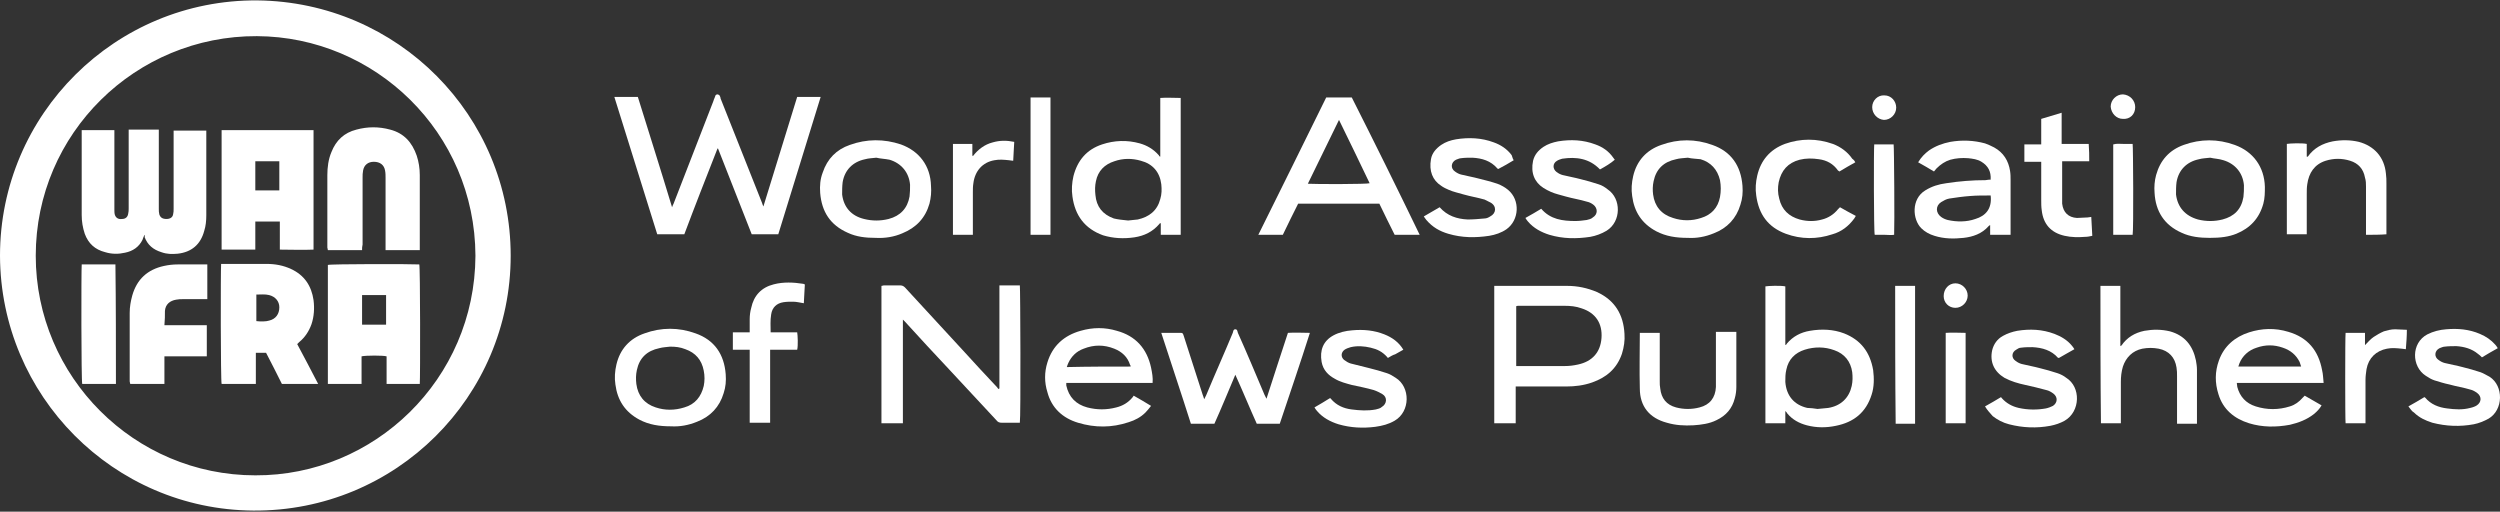 <svg width="342" height="70" viewBox="0 0 342 70" fill="none" xmlns="http://www.w3.org/2000/svg">
<rect x="0" y="0" width="342" height="70" fill="#333333" stroke="none"/>
<path d="M104.443 28.21C105.211 25.695 105.98 23.25 106.748 20.735C107.516 18.22 108.285 15.774 109.053 13.259C110.101 13.259 111.149 13.259 112.267 13.259C110.311 19.547 108.425 25.765 106.469 32.052C105.281 32.052 104.023 32.052 102.836 32.052C101.299 28.14 99.762 24.228 98.225 20.316H98.155C96.618 24.228 95.081 28.14 93.614 32.052C92.426 32.052 91.169 32.052 89.911 32.052C87.955 25.765 85.999 19.547 84.043 13.259C85.161 13.259 86.139 13.259 87.257 13.259C88.794 18.22 90.4 23.25 91.937 28.35C92.007 28.14 92.077 28 92.147 27.86C93.963 23.18 95.78 18.499 97.596 13.818C97.666 13.539 97.806 13.329 97.876 13.05C97.945 12.98 98.015 12.91 98.155 12.91C98.225 12.91 98.365 12.98 98.434 13.05C98.504 13.19 98.574 13.329 98.574 13.469C100.46 18.22 102.347 22.97 104.233 27.721C104.303 27.93 104.373 28.14 104.443 28.28C104.373 28.28 104.443 28.21 104.443 28.21Z" fill="white"/>
<path d="M123.516 43.719C123.516 48.469 123.516 53.15 123.516 57.901C122.538 57.901 121.56 57.901 120.582 57.901C120.582 51.613 120.582 45.395 120.582 39.108C120.722 39.108 120.792 39.038 120.931 39.038C121.63 39.038 122.398 39.038 123.097 39.038C123.377 39.038 123.586 39.108 123.796 39.318C126.52 42.252 129.245 45.256 131.969 48.19C133.437 49.797 134.904 51.404 136.371 52.941C136.441 53.01 136.51 53.15 136.58 53.22C136.65 53.15 136.72 53.15 136.72 53.15V53.08C136.72 48.4 136.72 43.789 136.72 39.108C136.72 39.108 136.72 39.108 136.72 39.038C137.628 39.038 138.606 39.038 139.515 39.038C139.584 39.387 139.654 57.062 139.515 57.831C139.375 57.831 139.165 57.831 139.026 57.831C138.397 57.831 137.698 57.831 137.069 57.831C136.72 57.831 136.51 57.761 136.301 57.482C134.135 55.176 131.969 52.801 129.804 50.495C127.778 48.33 125.752 46.164 123.796 43.998C123.796 43.998 123.726 43.928 123.516 43.719Z" fill="white"/>
<path d="M207.348 52.871C207.348 54.617 207.348 56.224 207.348 57.901C206.37 57.901 205.392 57.901 204.414 57.901C204.414 51.613 204.414 45.395 204.414 39.108C204.554 39.108 204.694 39.108 204.763 39.108C207.977 39.108 211.191 39.108 214.404 39.108C215.802 39.108 217.129 39.387 218.456 39.946C220.901 41.064 222.089 43.02 222.229 45.675C222.299 46.583 222.159 47.491 221.879 48.4C221.181 50.425 219.784 51.613 217.828 52.312C216.64 52.731 215.452 52.871 214.265 52.871C212.169 52.871 210.073 52.871 208.047 52.871C207.837 52.871 207.628 52.871 207.348 52.871ZM207.418 50.076C207.558 50.076 207.698 50.076 207.767 50.076C209.863 50.076 211.959 50.076 214.055 50.076C214.684 50.076 215.243 50.006 215.871 49.867C217.827 49.447 218.945 48.19 219.085 46.234C219.225 44.278 218.317 42.811 216.36 42.182C215.592 41.902 214.823 41.833 213.985 41.833C211.889 41.833 209.863 41.833 207.767 41.833C207.628 41.833 207.488 41.833 207.418 41.902C207.418 44.627 207.418 47.352 207.418 50.076Z" fill="white"/>
<path d="M194.213 32.122C193.025 32.122 191.908 32.122 190.79 32.122C190.091 30.725 189.393 29.327 188.694 27.86C184.991 27.86 181.358 27.86 177.586 27.86C176.887 29.258 176.189 30.655 175.49 32.122C174.372 32.122 173.324 32.122 172.137 32.122C175.28 25.834 178.354 19.547 181.428 13.329C182.616 13.329 183.734 13.329 184.921 13.329C188.065 19.547 191.139 25.765 194.213 32.122ZM183.175 16.403C181.708 19.407 180.311 22.271 178.913 25.136C179.961 25.206 187.017 25.206 187.367 25.066C186.039 22.271 184.642 19.407 183.175 16.403Z" fill="white"/>
<path d="M161.52 32.122C160.612 32.122 159.704 32.122 158.795 32.122C158.795 31.563 158.795 31.074 158.795 30.515C158.656 30.585 158.586 30.585 158.586 30.655C157.678 31.703 156.56 32.261 155.163 32.471C153.696 32.681 152.298 32.611 150.901 32.191C148.386 31.283 147.059 29.467 146.709 26.882C146.57 25.974 146.64 24.996 146.849 24.088C147.408 21.922 148.666 20.455 150.761 19.756C152.438 19.197 154.185 19.127 155.931 19.616C156.909 19.896 157.748 20.385 158.446 21.153C158.516 21.223 158.586 21.293 158.586 21.363C158.586 21.363 158.586 21.363 158.726 21.433C158.726 18.778 158.726 16.123 158.726 13.399C159.634 13.329 160.542 13.399 161.52 13.399C161.52 19.547 161.52 25.834 161.52 32.122ZM154.324 30.166C154.744 30.096 155.233 30.096 155.652 30.026C157.189 29.677 158.306 28.838 158.726 27.231C158.935 26.533 158.935 25.904 158.865 25.205C158.656 23.529 157.678 22.411 156.071 21.992C154.883 21.642 153.626 21.642 152.438 22.062C151.111 22.481 150.202 23.389 149.923 24.786C149.783 25.415 149.783 26.044 149.853 26.672C149.993 28.279 150.831 29.327 152.368 29.886C152.927 30.026 153.626 30.096 154.324 30.166Z" fill="white"/>
<path d="M244.232 56.224C244.232 56.852 244.232 57.341 244.232 57.9C243.324 57.9 242.416 57.9 241.508 57.9C241.508 51.613 241.508 45.395 241.508 39.177C241.857 39.108 243.604 39.038 244.232 39.177C244.232 41.832 244.232 44.487 244.232 47.211C244.372 47.142 244.442 47.072 244.442 47.002C245.28 46.024 246.328 45.465 247.586 45.255C249.193 44.976 250.799 45.046 252.267 45.605C254.572 46.513 255.829 48.19 256.249 50.635C256.388 51.752 256.388 52.94 256.039 53.988C255.271 56.433 253.594 57.761 251.149 58.25C249.821 58.529 248.494 58.529 247.167 58.18C246.119 57.9 245.21 57.411 244.512 56.573C244.442 56.433 244.372 56.363 244.232 56.224ZM248.634 55.944C249.193 55.874 249.612 55.874 250.101 55.804C251.847 55.525 252.965 54.407 253.314 52.8C253.454 52.172 253.454 51.543 253.384 50.914C253.175 49.447 252.336 48.399 250.939 47.91C249.612 47.421 248.215 47.421 246.887 47.84C245.56 48.259 244.652 49.168 244.372 50.565C244.232 51.124 244.232 51.683 244.232 52.242C244.372 54.128 245.42 55.385 247.236 55.804C247.656 55.804 248.145 55.874 248.634 55.944Z" fill="white"/>
<path d="M158.863 45.535C159.073 45.535 159.212 45.535 159.352 45.535C160.051 45.535 160.749 45.535 161.378 45.535C161.797 45.535 161.797 45.535 161.937 45.954C162.775 48.609 163.684 51.333 164.522 53.988C164.592 54.198 164.662 54.337 164.732 54.617C164.871 54.337 164.941 54.198 165.011 54.058C166.199 51.194 167.456 48.399 168.644 45.535C168.714 45.325 168.714 45.046 168.993 45.046C169.273 45.046 169.273 45.325 169.342 45.535C170.6 48.329 171.788 51.194 172.975 53.988C173.045 54.128 173.115 54.268 173.255 54.547C174.233 51.473 175.211 48.539 176.189 45.535C177.167 45.465 178.145 45.535 179.193 45.535C177.866 49.727 176.468 53.779 175.071 57.97C174.023 57.97 172.975 57.97 171.927 57.97C170.949 55.805 170.041 53.569 168.993 51.264C168.015 53.569 167.107 55.805 166.129 57.97C165.081 57.97 164.033 57.97 162.915 57.97C161.588 53.779 160.191 49.657 158.863 45.535Z" fill="white"/>
<path d="M317.871 52.382C313.889 52.382 309.977 52.382 305.995 52.382C305.995 52.591 306.064 52.801 306.064 52.941C306.414 54.268 307.252 55.176 308.579 55.595C310.116 56.084 311.723 56.084 313.26 55.595C313.959 55.386 314.518 54.967 315.007 54.408C315.077 54.338 315.146 54.268 315.286 54.128C316.055 54.547 316.823 55.036 317.592 55.456C317.312 55.945 316.963 56.294 316.544 56.643C315.566 57.412 314.448 57.831 313.26 58.11C311.374 58.46 309.488 58.46 307.671 57.901C305.645 57.272 304.108 56.015 303.48 53.919C302.991 52.382 302.991 50.845 303.549 49.308C304.248 47.352 305.715 46.094 307.671 45.465C309.418 44.907 311.234 44.837 313.051 45.396C315.705 46.164 317.172 47.98 317.661 50.635C317.801 51.194 317.801 51.753 317.871 52.382ZM314.797 50.146C314.727 49.937 314.657 49.727 314.588 49.517C314.099 48.539 313.33 47.911 312.282 47.561C311.094 47.142 309.907 47.142 308.719 47.561C307.601 47.911 306.763 48.679 306.344 49.727C306.274 49.867 306.274 50.007 306.204 50.146C309.069 50.146 311.933 50.146 314.797 50.146Z" fill="white"/>
<path d="M157.675 52.381C153.762 52.381 149.85 52.381 145.868 52.381C145.868 52.521 145.868 52.661 145.868 52.731C146.217 54.337 147.195 55.316 148.732 55.735C150.06 56.084 151.387 56.084 152.714 55.735C153.553 55.525 154.321 55.106 154.95 54.337C155.02 54.268 155.02 54.198 155.09 54.128C155.928 54.617 156.697 55.036 157.465 55.525C157.186 55.874 156.976 56.154 156.697 56.433C156.068 57.062 155.299 57.481 154.391 57.761C152.086 58.529 149.78 58.529 147.475 57.831C145.379 57.202 143.842 55.805 143.283 53.639C142.864 52.312 142.864 50.914 143.283 49.587C143.982 47.281 145.589 45.884 147.824 45.255C149.501 44.766 151.177 44.766 152.784 45.255C155.369 45.954 156.906 47.701 157.465 50.285C157.605 50.984 157.744 51.683 157.675 52.381ZM154.671 50.146C154.671 50.006 154.671 50.006 154.601 49.936C154.251 48.818 153.483 48.12 152.435 47.701C151.038 47.142 149.641 47.142 148.243 47.701C147.265 48.05 146.567 48.748 146.147 49.657C146.078 49.797 146.008 50.006 145.938 50.216C148.942 50.146 151.736 50.146 154.671 50.146Z" fill="white"/>
<path d="M272.322 24.577C272.392 23.459 271.973 22.69 271.065 22.131C270.506 21.782 269.877 21.712 269.248 21.642C268.41 21.573 267.572 21.642 266.803 21.852C266.105 22.062 265.476 22.481 264.917 23.04C264.777 23.18 264.707 23.319 264.568 23.459C263.869 23.04 263.17 22.621 262.402 22.201C262.821 21.503 263.31 21.014 263.869 20.595C264.777 19.966 265.755 19.616 266.803 19.407C268.41 19.128 270.017 19.197 271.554 19.616C271.973 19.756 272.392 19.966 272.811 20.175C274.069 20.874 274.767 21.992 274.977 23.389C275.047 23.808 275.047 24.227 275.047 24.577C275.047 26.882 275.047 29.257 275.047 31.563C275.047 31.703 275.047 31.912 275.047 32.122C274.139 32.122 273.23 32.122 272.252 32.122C272.252 31.703 272.252 31.283 272.252 30.794C272.113 30.864 272.113 30.864 272.043 30.934C271.135 31.982 269.877 32.401 268.62 32.541C267.292 32.681 265.965 32.681 264.638 32.261C263.939 32.052 263.31 31.703 262.821 31.213C261.633 30.026 261.424 27.231 263.38 26.044C264.288 25.485 265.196 25.205 266.244 25.066C268.061 24.786 269.807 24.646 271.624 24.646C271.973 24.577 272.113 24.577 272.322 24.577ZM272.322 26.742C272.252 26.742 272.183 26.742 272.113 26.742C271.274 26.742 270.366 26.742 269.528 26.812C268.55 26.882 267.572 27.022 266.663 27.162C266.244 27.231 265.895 27.441 265.546 27.651C264.777 28.14 264.777 29.118 265.546 29.677C265.825 29.886 266.174 30.026 266.454 30.096C267.711 30.375 269.039 30.375 270.226 29.956C271.624 29.537 272.532 28.559 272.322 26.742Z" fill="white"/>
<path d="M287.34 39.108C288.248 39.108 289.156 39.108 290.064 39.108C290.064 40.505 290.064 41.833 290.064 43.23C290.064 44.557 290.064 45.954 290.064 47.352C290.134 47.282 290.204 47.282 290.204 47.282C290.973 46.164 292.021 45.535 293.348 45.256C294.536 45.046 295.653 45.046 296.841 45.326C298.867 45.885 299.985 47.282 300.404 49.308C300.474 49.727 300.544 50.146 300.544 50.565C300.544 52.871 300.544 55.246 300.544 57.551C300.544 57.691 300.544 57.831 300.544 57.971C299.635 57.971 298.727 57.971 297.819 57.971C297.819 57.761 297.819 57.621 297.819 57.412C297.819 55.456 297.819 53.429 297.819 51.473C297.819 51.054 297.819 50.705 297.749 50.286C297.54 48.889 296.701 47.98 295.304 47.701C294.536 47.561 293.837 47.561 293.068 47.701C291.741 47.98 290.833 48.889 290.414 50.146C290.204 50.845 290.134 51.543 290.134 52.242C290.134 53.919 290.134 55.595 290.134 57.342C290.134 57.551 290.134 57.691 290.134 57.901C289.226 57.901 288.318 57.901 287.41 57.901C287.34 51.613 287.34 45.395 287.34 39.108Z" fill="white"/>
<path d="M302.29 32.541C300.963 32.541 299.635 32.401 298.448 31.842C296.072 30.794 294.885 28.908 294.745 26.393C294.675 25.555 294.745 24.716 294.955 23.948C295.513 21.922 296.771 20.525 298.727 19.826C301.032 18.988 303.408 18.988 305.713 19.826C308.228 20.734 309.765 22.83 309.835 25.555C309.835 26.323 309.835 27.092 309.625 27.86C309.067 29.886 307.809 31.213 305.923 31.982C304.875 32.401 303.757 32.541 302.29 32.541ZM302.36 21.573C301.801 21.642 301.312 21.642 300.823 21.782C299.146 22.131 298.028 23.249 297.749 24.926C297.679 25.485 297.679 26.044 297.679 26.603C297.889 28.349 298.937 29.537 300.683 30.026C301.801 30.305 302.919 30.305 304.037 30.026C305.643 29.607 306.621 28.629 306.901 26.952C306.971 26.393 306.971 25.904 306.971 25.345C306.831 23.668 305.783 22.411 304.176 21.922C303.548 21.712 302.919 21.712 302.36 21.573Z" fill="white"/>
<path d="M119.815 32.541C118.418 32.541 117.16 32.401 115.973 31.843C113.597 30.794 112.41 28.978 112.2 26.393C112.13 25.415 112.2 24.507 112.549 23.599C113.178 21.712 114.436 20.455 116.252 19.826C118.558 18.988 120.933 18.988 123.238 19.756C125.753 20.665 127.29 22.691 127.36 25.415C127.43 26.253 127.36 27.022 127.151 27.86C126.592 29.817 125.334 31.144 123.448 31.912C122.33 32.401 121.073 32.611 119.815 32.541ZM119.885 21.573C119.326 21.643 118.837 21.643 118.348 21.782C116.671 22.132 115.553 23.25 115.274 24.926C115.204 25.485 115.204 26.044 115.204 26.603C115.414 28.349 116.462 29.537 118.208 29.956C119.326 30.236 120.444 30.236 121.562 29.956C123.168 29.537 124.146 28.489 124.426 26.882C124.496 26.323 124.496 25.834 124.496 25.276C124.356 23.599 123.308 22.341 121.701 21.852C121.003 21.712 120.444 21.712 119.885 21.573Z" fill="white"/>
<path d="M91.801 58.32C90.194 58.32 88.797 58.11 87.469 57.411C85.513 56.364 84.465 54.757 84.186 52.591C84.046 51.683 84.116 50.775 84.326 49.866C84.815 47.77 86.142 46.303 88.168 45.605C90.474 44.767 92.849 44.767 95.154 45.605C97.739 46.513 99.067 48.469 99.276 51.194C99.346 52.102 99.276 52.94 98.997 53.779C98.438 55.665 97.18 56.992 95.364 57.691C94.176 58.18 92.989 58.389 91.801 58.32ZM91.661 47.421C91.172 47.491 90.683 47.491 90.194 47.631C88.517 47.98 87.469 48.958 87.12 50.635C86.98 51.264 86.98 51.892 87.05 52.521C87.26 54.128 88.168 55.246 89.705 55.735C90.963 56.154 92.29 56.154 93.617 55.735C95.084 55.316 95.923 54.268 96.272 52.801C96.412 52.102 96.412 51.403 96.272 50.705C95.993 49.238 95.154 48.26 93.757 47.77C93.058 47.491 92.43 47.421 91.661 47.421Z" fill="white"/>
<path d="M230.895 32.541C229.288 32.541 227.891 32.331 226.563 31.633C224.607 30.585 223.559 28.978 223.28 26.812C223.14 25.904 223.21 24.996 223.419 24.088C223.908 21.992 225.236 20.525 227.262 19.826C229.567 18.988 231.943 18.988 234.248 19.826C236.833 20.734 238.16 22.69 238.37 25.415C238.44 26.323 238.37 27.162 238.09 28C237.532 29.886 236.274 31.213 234.458 31.912C233.27 32.401 232.082 32.611 230.895 32.541ZM230.895 21.573C230.266 21.642 229.777 21.642 229.288 21.782C227.611 22.131 226.563 23.11 226.214 24.786C226.074 25.415 226.074 26.044 226.144 26.603C226.354 28.209 227.262 29.327 228.869 29.816C230.126 30.235 231.454 30.235 232.711 29.816C234.108 29.397 235.016 28.419 235.296 26.952C235.436 26.183 235.436 25.415 235.296 24.646C234.947 23.179 234.038 22.201 232.641 21.782C232.082 21.712 231.454 21.712 230.895 21.573Z" fill="white"/>
<path d="M329.469 55.595C330.237 55.176 330.936 54.757 331.634 54.338C331.704 54.338 331.704 54.338 331.774 54.407C332.543 55.316 333.591 55.735 334.778 55.875C335.826 56.014 336.874 56.084 337.922 55.805C338.271 55.735 338.621 55.595 338.83 55.456C339.459 55.036 339.529 54.268 338.9 53.779C338.621 53.569 338.271 53.36 337.922 53.29C337.014 53.01 336.036 52.871 335.058 52.591C334.359 52.451 333.73 52.242 333.032 52.032C332.613 51.892 332.263 51.683 331.844 51.404C329.888 50.146 329.818 46.932 332.054 45.745C332.892 45.325 333.73 45.116 334.638 45.046C336.245 44.906 337.782 45.046 339.249 45.675C340.088 46.024 340.786 46.513 341.345 47.142C341.485 47.282 341.555 47.421 341.695 47.631C340.926 48.05 340.227 48.469 339.529 48.889C339.319 48.679 339.18 48.539 338.97 48.399C338.132 47.701 337.084 47.421 336.036 47.352C335.477 47.352 334.988 47.352 334.429 47.421C334.219 47.421 333.94 47.561 333.73 47.631C333.032 47.98 332.962 48.819 333.591 49.238C333.87 49.447 334.149 49.587 334.429 49.657C335.267 49.867 336.106 50.006 336.874 50.216C337.712 50.425 338.481 50.635 339.319 50.914C339.738 51.054 340.158 51.334 340.577 51.543C342.533 52.801 342.463 56.084 340.437 57.272C339.808 57.621 339.11 57.901 338.411 58.04C336.525 58.39 334.638 58.32 332.752 57.831C331.844 57.551 330.936 57.132 330.237 56.434C329.958 56.294 329.748 55.944 329.469 55.595Z" fill="white"/>
<path d="M271.551 55.595C272.319 55.176 273.018 54.757 273.716 54.338C273.786 54.408 273.856 54.408 273.856 54.478C274.485 55.176 275.253 55.595 276.162 55.805C277.419 56.084 278.677 56.084 279.864 55.875C280.214 55.805 280.563 55.665 280.842 55.526C281.471 55.106 281.541 54.338 280.912 53.849C280.633 53.639 280.283 53.43 279.934 53.36C278.956 53.08 277.978 52.871 277.07 52.661C276.092 52.452 275.114 52.172 274.206 51.683C272.808 50.845 272.18 49.517 272.529 47.911C272.738 47.072 273.227 46.374 273.996 45.954C274.625 45.605 275.253 45.395 275.952 45.256C277.699 44.976 279.375 45.046 281.052 45.675C281.96 46.024 282.799 46.513 283.427 47.282C283.567 47.422 283.637 47.561 283.777 47.771C283.008 48.19 282.309 48.609 281.681 48.959C281.611 48.959 281.611 48.959 281.541 48.959C280.633 47.911 279.375 47.561 278.048 47.491C277.559 47.491 277 47.491 276.511 47.561C276.232 47.561 276.022 47.701 275.812 47.841C275.184 48.19 275.114 48.959 275.742 49.378C276.022 49.587 276.301 49.727 276.581 49.797C277.419 50.006 278.258 50.146 279.026 50.356C279.864 50.565 280.633 50.775 281.471 51.054C281.89 51.194 282.309 51.404 282.659 51.683C284.685 52.941 284.615 56.294 282.449 57.551C281.82 57.901 281.192 58.11 280.493 58.25C278.607 58.599 276.721 58.529 274.834 58.041C273.996 57.831 273.227 57.412 272.599 56.923C272.18 56.434 271.83 56.084 271.551 55.595Z" fill="white"/>
<path d="M189.88 48.958C189.811 48.888 189.741 48.888 189.741 48.819C189.112 48.12 188.413 47.77 187.505 47.561C186.597 47.351 185.689 47.282 184.78 47.491C184.501 47.561 184.152 47.701 183.942 47.84C183.453 48.19 183.383 48.819 183.872 49.238C184.152 49.447 184.501 49.657 184.78 49.727C185.619 49.936 186.457 50.146 187.295 50.355C188.134 50.565 188.902 50.775 189.741 51.054C190.16 51.194 190.509 51.403 190.928 51.683C192.954 52.94 192.954 56.294 190.789 57.551C189.95 58.04 189.112 58.25 188.134 58.389C186.457 58.599 184.78 58.529 183.104 58.04C181.986 57.691 180.938 57.132 180.17 56.224C180.03 56.084 179.96 55.944 179.82 55.735C180.519 55.316 181.287 54.896 181.916 54.477C181.986 54.477 182.056 54.477 182.056 54.547C182.824 55.455 183.802 55.874 184.92 56.014C186.038 56.154 187.086 56.224 188.204 56.014C188.483 55.944 188.832 55.874 189.042 55.665C189.741 55.246 189.811 54.337 189.112 53.918C188.763 53.709 188.343 53.499 187.924 53.359C186.946 53.08 185.898 52.87 184.92 52.661C184.152 52.451 183.313 52.242 182.615 51.822C181.707 51.334 181.008 50.635 180.798 49.517C180.519 47.91 181.008 46.653 182.405 45.884C183.174 45.465 184.082 45.255 184.99 45.186C186.527 45.046 187.994 45.186 189.391 45.745C190.439 46.164 191.347 46.792 191.976 47.84C191.627 48.05 191.208 48.26 190.858 48.469C190.579 48.539 190.23 48.749 189.88 48.958Z" fill="white"/>
<path d="M218.876 23.179C217.408 21.642 215.592 21.433 213.706 21.712C213.496 21.782 213.217 21.852 213.007 21.992C212.378 22.341 212.378 23.109 212.937 23.529C213.217 23.738 213.496 23.878 213.776 23.948C214.614 24.157 215.452 24.297 216.221 24.507C217.059 24.716 217.828 24.926 218.666 25.205C219.155 25.345 219.574 25.624 219.924 25.904C221.81 27.161 221.81 30.305 219.784 31.563C219.085 31.982 218.317 32.261 217.548 32.401C215.662 32.681 213.846 32.681 211.959 32.122C210.842 31.772 209.794 31.213 209.025 30.305C208.885 30.165 208.816 30.026 208.676 29.816C209.444 29.397 210.143 28.978 210.841 28.559C212.099 30.026 213.776 30.235 215.522 30.235C216.011 30.235 216.57 30.165 217.059 30.096C217.339 30.026 217.688 29.956 217.898 29.746C218.596 29.327 218.596 28.489 217.967 28C217.688 27.79 217.408 27.65 217.059 27.581C216.151 27.301 215.173 27.161 214.195 26.882C213.496 26.672 212.798 26.533 212.169 26.253C211.82 26.113 211.47 25.904 211.121 25.694C209.933 24.926 209.374 23.668 209.724 21.992C209.933 21.153 210.422 20.594 211.121 20.105C211.75 19.686 212.448 19.477 213.147 19.337C214.893 19.057 216.57 19.127 218.247 19.756C219.225 20.105 220.063 20.664 220.692 21.573C220.762 21.642 220.832 21.782 220.902 21.852C220.343 22.341 219.644 22.76 218.876 23.179Z" fill="white"/>
<path d="M207.073 21.922C206.374 22.341 205.676 22.76 204.977 23.11C204.907 23.11 204.907 23.11 204.837 23.04C203.929 21.992 202.742 21.642 201.414 21.573C200.925 21.573 200.366 21.573 199.877 21.642C199.668 21.642 199.388 21.782 199.179 21.852C198.48 22.201 198.41 23.04 199.039 23.459C199.318 23.669 199.598 23.808 199.877 23.878C200.716 24.088 201.554 24.227 202.322 24.437C203.161 24.646 203.999 24.856 204.837 25.136C205.396 25.345 205.885 25.625 206.305 25.974C207.981 27.371 207.841 30.096 206.095 31.353C205.396 31.842 204.558 32.122 203.72 32.261C201.833 32.541 200.017 32.541 198.131 31.982C196.943 31.633 195.965 31.074 195.127 30.096C195.057 30.026 194.987 29.886 194.917 29.816C194.847 29.746 194.847 29.677 194.777 29.607C195.476 29.188 196.244 28.768 196.943 28.349C197.991 29.537 199.318 29.956 200.785 30.026C201.554 30.026 202.322 29.956 203.091 29.886C203.37 29.886 203.65 29.746 203.859 29.607C204.698 29.188 204.768 28.209 203.929 27.72C203.65 27.581 203.37 27.441 203.091 27.301C202.113 27.022 201.205 26.882 200.227 26.603C199.528 26.393 198.829 26.253 198.201 25.974C197.851 25.834 197.432 25.625 197.153 25.415C195.965 24.646 195.476 23.389 195.755 21.782C195.895 20.944 196.454 20.315 197.153 19.826C197.781 19.407 198.41 19.197 199.179 19.058C200.925 18.778 202.672 18.848 204.348 19.477C205.326 19.826 206.165 20.385 206.794 21.223C206.933 21.712 207.003 21.782 207.073 21.922Z" fill="white"/>
<path d="M323.668 32.122C323.668 31.912 323.668 31.772 323.668 31.563C323.668 29.537 323.668 27.581 323.668 25.555C323.668 25.135 323.668 24.716 323.529 24.297C323.319 23.109 322.62 22.341 321.503 21.992C320.385 21.642 319.267 21.642 318.149 21.992C316.612 22.481 315.844 23.668 315.634 25.205C315.564 25.625 315.564 26.113 315.564 26.533C315.564 28.209 315.564 29.816 315.564 31.493C315.564 31.702 315.564 31.842 315.564 32.052C314.656 32.052 313.748 32.052 312.84 32.052C312.84 27.93 312.84 23.808 312.84 19.686C313.189 19.616 314.936 19.547 315.564 19.686C315.564 20.245 315.564 20.874 315.564 21.433C315.634 21.433 315.704 21.433 315.704 21.433C316.543 20.245 317.73 19.616 319.127 19.337C320.315 19.127 321.503 19.127 322.69 19.407C324.786 19.966 326.183 21.503 326.393 23.738C326.463 24.227 326.463 24.646 326.463 25.135C326.463 27.231 326.463 29.397 326.463 31.493C326.463 31.702 326.463 31.842 326.463 32.052C325.555 32.122 324.646 32.122 323.668 32.122Z" fill="white"/>
<path d="M224.328 45.535C225.236 45.535 226.074 45.535 227.053 45.535C227.053 45.745 227.053 45.954 227.053 46.094C227.053 48.12 227.053 50.146 227.053 52.172C227.053 52.521 227.053 52.801 227.122 53.15C227.262 54.477 227.961 55.386 229.288 55.735C230.336 56.014 231.454 56.014 232.502 55.735C233.899 55.386 234.667 54.408 234.737 52.941C234.737 52.312 234.737 51.753 234.737 51.124C234.737 49.447 234.737 47.701 234.737 46.024C234.737 45.815 234.737 45.675 234.737 45.395C235.646 45.395 236.554 45.395 237.532 45.395C237.532 45.605 237.532 45.745 237.532 45.885C237.532 48.26 237.532 50.635 237.532 52.941C237.532 53.43 237.462 53.989 237.322 54.477C236.973 55.875 236.135 56.853 234.807 57.482C233.829 57.971 232.711 58.11 231.663 58.18C230.406 58.25 229.218 58.18 228.031 57.831C225.655 57.202 224.328 55.595 224.328 53.15C224.258 50.635 224.328 48.05 224.328 45.535C224.328 45.605 224.258 45.675 224.328 45.535Z" fill="white"/>
<path d="M253.806 22.202C253.037 22.621 252.338 23.04 251.64 23.459C251.57 23.389 251.5 23.389 251.43 23.32C250.801 22.411 249.893 21.922 248.845 21.783C247.937 21.643 247.029 21.643 246.191 21.852C244.584 22.272 243.676 23.32 243.326 24.926C243.187 25.695 243.187 26.393 243.396 27.162C243.745 28.699 244.724 29.607 246.191 30.026C247.239 30.306 248.286 30.306 249.265 30.026C250.103 29.817 250.871 29.328 251.43 28.629C251.5 28.559 251.57 28.489 251.64 28.419C251.64 28.419 251.64 28.419 251.71 28.35C252.408 28.769 253.107 29.118 253.875 29.537C253.806 29.677 253.736 29.747 253.666 29.887C252.897 30.934 251.919 31.703 250.662 32.052C248.566 32.751 246.4 32.751 244.304 31.982C241.859 31.074 240.602 29.328 240.252 26.743C240.113 25.834 240.183 24.926 240.392 24.018C240.881 21.922 242.139 20.455 244.165 19.687C246.33 18.918 248.566 18.918 250.732 19.687C251.849 20.106 252.758 20.805 253.386 21.713C253.666 21.922 253.736 22.062 253.806 22.202Z" fill="white"/>
<path d="M109.056 47.84C107.869 47.84 106.611 47.84 105.354 47.84C105.354 51.194 105.354 54.547 105.354 57.83C104.376 57.83 103.537 57.83 102.559 57.83C102.559 54.477 102.559 51.194 102.559 47.84C101.791 47.84 101.022 47.84 100.254 47.84C100.254 47.002 100.254 46.303 100.254 45.465C101.022 45.465 101.791 45.465 102.559 45.465C102.559 44.836 102.559 44.207 102.559 43.648C102.559 43.159 102.629 42.6 102.769 42.111C103.118 40.435 104.166 39.317 105.843 38.898C107.17 38.548 108.567 38.618 109.895 38.828C109.965 38.828 109.965 38.898 110.104 38.898C110.035 39.736 110.035 40.575 109.965 41.483C109.476 41.413 108.987 41.273 108.498 41.273C108.078 41.273 107.589 41.273 107.17 41.343C106.262 41.483 105.633 42.042 105.494 43.02C105.354 43.858 105.424 44.627 105.424 45.465C106.681 45.465 107.869 45.465 109.056 45.465C109.126 45.814 109.196 47.281 109.056 47.84Z" fill="white"/>
<path d="M285.806 22.062C284.548 22.062 283.361 22.062 282.103 22.062C282.103 22.201 282.103 22.341 282.103 22.481C282.103 24.088 282.103 25.625 282.103 27.231C282.103 27.441 282.103 27.651 282.103 27.86C282.243 29.048 282.942 29.746 284.129 29.816C284.618 29.816 285.107 29.746 285.596 29.746C285.736 29.746 285.946 29.677 286.085 29.677C286.155 30.515 286.155 31.353 286.225 32.261C285.876 32.331 285.596 32.401 285.247 32.401C284.339 32.471 283.361 32.471 282.453 32.261C280.566 31.842 279.518 30.655 279.309 28.768C279.239 28.279 279.239 27.86 279.239 27.371C279.239 25.834 279.239 24.227 279.239 22.69C279.239 22.481 279.239 22.341 279.239 22.131C278.471 22.131 277.702 22.131 276.934 22.131C276.934 21.293 276.934 20.595 276.934 19.756C277.702 19.756 278.471 19.756 279.239 19.756C279.239 18.569 279.239 17.451 279.239 16.263C280.147 15.984 281.055 15.704 282.033 15.425C282.033 16.193 282.033 16.892 282.033 17.521C282.033 18.219 282.033 18.918 282.033 19.686C283.291 19.686 284.479 19.686 285.736 19.686C285.806 20.525 285.806 21.293 285.806 22.062Z" fill="white"/>
<path d="M259.258 39.108C260.166 39.108 261.074 39.108 261.982 39.108C261.982 45.395 261.982 51.613 261.982 57.971C261.563 57.971 261.074 57.971 260.655 57.971C260.236 57.971 259.747 57.971 259.328 57.971C259.258 51.613 259.258 45.395 259.258 39.108Z" fill="white"/>
<path d="M140.98 13.329C141.889 13.329 142.797 13.329 143.705 13.329C143.705 19.617 143.705 25.834 143.705 32.122C142.797 32.122 141.959 32.122 140.98 32.122C140.98 25.834 140.98 19.617 140.98 13.329Z" fill="white"/>
<path d="M320.877 45.535C321.715 45.535 322.553 45.535 323.531 45.535C323.531 46.094 323.531 46.583 323.531 47.212C323.951 46.792 324.3 46.373 324.719 46.094C325.138 45.814 325.627 45.535 326.116 45.325C326.605 45.186 327.094 45.046 327.653 45.046C328.142 45.046 328.701 45.116 329.26 45.116C329.26 46.024 329.19 46.862 329.12 47.77C328.911 47.77 328.771 47.701 328.561 47.701C327.863 47.631 327.234 47.561 326.535 47.701C325.068 47.98 324.02 48.958 323.741 50.495C323.671 50.984 323.601 51.473 323.601 51.962C323.601 53.779 323.601 55.525 323.601 57.342C323.601 57.551 323.601 57.691 323.601 57.9C322.623 57.9 321.785 57.9 320.877 57.9C320.807 57.551 320.807 46.024 320.877 45.535Z" fill="white"/>
<path d="M138.747 19.407C138.677 20.245 138.677 21.084 138.607 21.992C138.397 21.992 138.188 21.922 138.048 21.922C137.349 21.852 136.721 21.782 136.022 21.922C134.415 22.201 133.367 23.389 133.158 25.066C133.088 25.485 133.088 25.904 133.088 26.323C133.088 28.07 133.088 29.816 133.088 31.563C133.088 31.773 133.088 31.912 133.088 32.122C132.18 32.122 131.271 32.122 130.363 32.122C130.363 28 130.363 23.878 130.363 19.686C131.201 19.686 132.11 19.686 133.018 19.686C133.018 20.245 133.018 20.734 133.018 21.293C133.018 21.293 133.088 21.293 133.088 21.363C133.786 20.455 134.695 19.756 135.812 19.477C136.79 19.197 137.699 19.197 138.747 19.407Z" fill="white"/>
<path d="M268.896 57.901C267.988 57.901 267.08 57.901 266.172 57.901C266.172 53.779 266.172 49.657 266.172 45.535C267.08 45.465 267.988 45.535 268.896 45.535C268.896 49.657 268.896 53.779 268.896 57.901Z" fill="white"/>
<path d="M256.394 19.756C257.302 19.756 258.14 19.756 259.048 19.756C259.118 20.105 259.188 30.934 259.118 32.121C258.699 32.191 258.21 32.121 257.791 32.121C257.302 32.121 256.883 32.121 256.463 32.121C256.324 31.772 256.324 20.245 256.394 19.756Z" fill="white"/>
<path d="M289.09 32.122C289.09 28 289.09 23.878 289.09 19.756C289.579 19.617 289.998 19.686 290.417 19.686C290.836 19.686 291.325 19.686 291.745 19.686C291.814 20.036 291.884 31.423 291.745 32.122C290.906 32.122 289.998 32.122 289.09 32.122Z" fill="white"/>
<path d="M267.501 38.759C268.41 38.759 269.178 39.527 269.178 40.435C269.178 41.344 268.41 42.112 267.501 42.112C266.593 42.112 265.895 41.413 265.895 40.505C265.895 39.527 266.593 38.759 267.501 38.759Z" fill="white"/>
<path d="M292.096 14.657C292.096 15.635 291.397 16.333 290.419 16.264C289.511 16.264 288.812 15.495 288.742 14.587C288.742 13.679 289.511 12.91 290.419 12.91C291.397 12.98 292.096 13.748 292.096 14.657Z" fill="white"/>
<path d="M256.117 14.656C256.117 13.748 256.886 12.979 257.794 13.049C258.702 13.049 259.401 13.818 259.401 14.726C259.401 15.634 258.632 16.403 257.724 16.403C256.816 16.333 256.117 15.564 256.117 14.656Z" fill="white"/>
<path d="M19.769 32.121C19.629 32.401 19.559 32.611 19.489 32.82C19 33.798 18.162 34.357 17.114 34.567C16.206 34.776 15.298 34.776 14.389 34.497C12.992 34.148 12.084 33.309 11.595 31.982C11.316 31.143 11.176 30.305 11.176 29.397C11.176 27.371 11.176 25.275 11.176 23.249C11.176 21.642 11.176 19.965 11.176 18.359C11.176 18.149 11.176 18.009 11.176 17.8C12.713 17.8 14.11 17.8 15.647 17.8C15.647 18.009 15.647 18.149 15.647 18.359C15.647 21.782 15.647 25.205 15.647 28.628C15.647 28.908 15.647 29.187 15.717 29.397C15.857 29.816 16.206 30.026 16.695 29.956C17.184 29.956 17.463 29.676 17.533 29.257C17.603 28.978 17.603 28.768 17.603 28.489C17.603 25.135 17.603 21.782 17.603 18.359C17.603 18.149 17.603 17.94 17.603 17.73C19 17.73 20.328 17.73 21.725 17.73C21.725 17.87 21.725 18.079 21.725 18.289C21.725 21.712 21.725 25.135 21.725 28.558C21.725 28.838 21.725 29.048 21.795 29.327C21.934 29.746 22.214 29.956 22.773 29.956C23.262 29.956 23.611 29.746 23.681 29.327C23.751 29.048 23.751 28.838 23.751 28.558C23.751 25.205 23.751 21.782 23.751 18.429C23.751 18.219 23.751 18.079 23.751 17.87C25.288 17.87 26.755 17.87 28.222 17.87C28.222 18.079 28.222 18.219 28.222 18.359C28.222 22.061 28.222 25.764 28.222 29.467C28.222 30.165 28.152 30.934 27.943 31.563C27.453 33.449 26.196 34.497 24.31 34.706C23.541 34.776 22.843 34.776 22.074 34.497C20.956 34.148 20.188 33.519 19.769 32.401C19.839 32.331 19.839 32.261 19.769 32.121Z" fill="white"/>
<path d="M57.427 52.521C55.89 52.521 54.423 52.521 52.886 52.521C52.886 51.264 52.886 50.006 52.886 48.749C52.467 48.609 50.021 48.609 49.462 48.749C49.462 50.006 49.462 51.264 49.462 52.521C47.925 52.521 46.389 52.521 44.852 52.521C44.852 47.072 44.852 41.623 44.852 36.244C45.201 36.104 56.309 36.104 57.357 36.174C57.496 36.453 57.496 51.753 57.427 52.521ZM52.816 44.417C52.816 43.02 52.816 41.693 52.816 40.365C51.698 40.365 50.65 40.365 49.532 40.365C49.532 41.693 49.532 43.02 49.532 44.417C50.58 44.417 51.698 44.417 52.816 44.417Z" fill="white"/>
<path d="M30.316 17.8C34.508 17.8 38.7 17.8 42.892 17.8C42.892 23.249 42.892 28.698 42.892 34.147C41.355 34.217 39.888 34.147 38.281 34.147C38.281 32.89 38.281 31.632 38.281 30.305C37.163 30.305 36.115 30.305 34.927 30.305C34.927 31.562 34.927 32.82 34.927 34.147C33.321 34.147 31.853 34.147 30.316 34.147C30.316 28.698 30.316 23.319 30.316 17.8ZM34.927 22.061C34.927 23.459 34.927 24.716 34.927 26.044C36.045 26.044 37.093 26.044 38.211 26.044C38.211 24.716 38.211 23.389 38.211 22.061C37.093 22.061 36.045 22.061 34.927 22.061Z" fill="white"/>
<path d="M40.658 47.072C41.636 48.888 42.545 50.635 43.523 52.521C41.846 52.521 40.239 52.521 38.563 52.521C37.864 51.124 37.165 49.727 36.397 48.26C35.908 48.26 35.489 48.26 35 48.26C35 49.657 35 51.054 35 52.521C33.393 52.521 31.856 52.521 30.319 52.521C30.179 52.172 30.179 36.942 30.249 36.103C30.389 36.103 30.529 36.103 30.668 36.103C32.624 36.103 34.511 36.103 36.467 36.103C37.654 36.103 38.772 36.313 39.82 36.802C41.636 37.641 42.614 39.108 42.894 41.064C43.034 42.181 42.964 43.299 42.614 44.347C42.265 45.325 41.706 46.164 40.938 46.792C40.868 46.862 40.798 46.932 40.658 47.072ZM35.069 43.928C35.628 43.998 36.397 43.998 36.816 43.858C37.724 43.649 38.213 42.95 38.213 42.042C38.213 41.203 37.654 40.575 36.816 40.365C36.257 40.225 35.698 40.295 35.069 40.295C35.069 41.553 35.069 42.74 35.069 43.928Z" fill="white"/>
<path d="M49.532 34.218C47.925 34.218 46.388 34.218 44.851 34.218C44.851 34.078 44.781 33.938 44.781 33.868C44.781 30.585 44.781 27.232 44.781 23.948C44.781 22.9 44.921 21.782 45.34 20.804C45.969 19.198 47.087 18.15 48.763 17.73C50.3 17.311 51.837 17.311 53.374 17.73C55.261 18.219 56.378 19.477 57.007 21.293C57.286 22.132 57.426 23.04 57.426 23.948C57.426 27.301 57.426 30.585 57.426 33.938C57.426 34.008 57.426 34.078 57.426 34.218C55.889 34.218 54.352 34.218 52.745 34.218C52.745 34.008 52.745 33.799 52.745 33.589C52.745 30.515 52.745 27.441 52.745 24.367C52.745 24.018 52.745 23.669 52.676 23.319C52.536 22.551 51.977 22.132 51.139 22.132C50.37 22.132 49.811 22.551 49.672 23.319C49.602 23.669 49.602 23.948 49.602 24.297C49.602 27.371 49.602 30.445 49.602 33.449C49.532 33.729 49.532 33.938 49.532 34.218Z" fill="white"/>
<path d="M22.493 44.487C24.519 44.487 26.405 44.487 28.291 44.487C28.291 45.885 28.291 47.282 28.291 48.749C26.335 48.749 24.449 48.749 22.493 48.749C22.493 50.006 22.493 51.264 22.493 52.521C20.886 52.521 19.349 52.521 17.812 52.521C17.812 52.382 17.742 52.312 17.742 52.172C17.742 49.028 17.742 45.955 17.742 42.811C17.742 41.972 17.882 41.204 18.091 40.435C18.72 38.2 20.187 36.873 22.423 36.383C23.052 36.244 23.68 36.174 24.309 36.174C25.567 36.174 26.754 36.174 28.012 36.174C28.082 36.174 28.221 36.174 28.361 36.174C28.361 37.781 28.361 39.318 28.361 40.924C28.221 40.924 28.012 40.924 27.872 40.924C26.894 40.924 25.916 40.924 25.008 40.924C24.728 40.924 24.449 40.924 24.1 40.994C23.261 41.134 22.633 41.623 22.563 42.531C22.563 43.16 22.563 43.789 22.493 44.487Z" fill="white"/>
<path d="M15.859 52.521C14.322 52.521 12.786 52.521 11.249 52.521C11.109 52.172 11.109 36.942 11.179 36.174C12.716 36.174 14.253 36.174 15.79 36.174C15.859 41.623 15.859 47.072 15.859 52.521Z" fill="white"/>
<path d="M69.862 34.986C69.862 54.268 54.143 69.987 34.651 69.847C15.509 69.707 0.07 54.128 0 34.986C0 15.634 15.789 -0.085 35.21 0.055C54.422 0.265 69.862 15.774 69.862 34.986ZM65.041 34.986C64.971 18.079 51.278 5.015 35.14 4.945C18.583 4.876 4.89 18.219 4.89 34.986C4.89 51.543 18.374 65.026 34.931 65.026C51.209 65.096 64.971 51.892 65.041 34.986Z" fill="white"/>
</svg>
